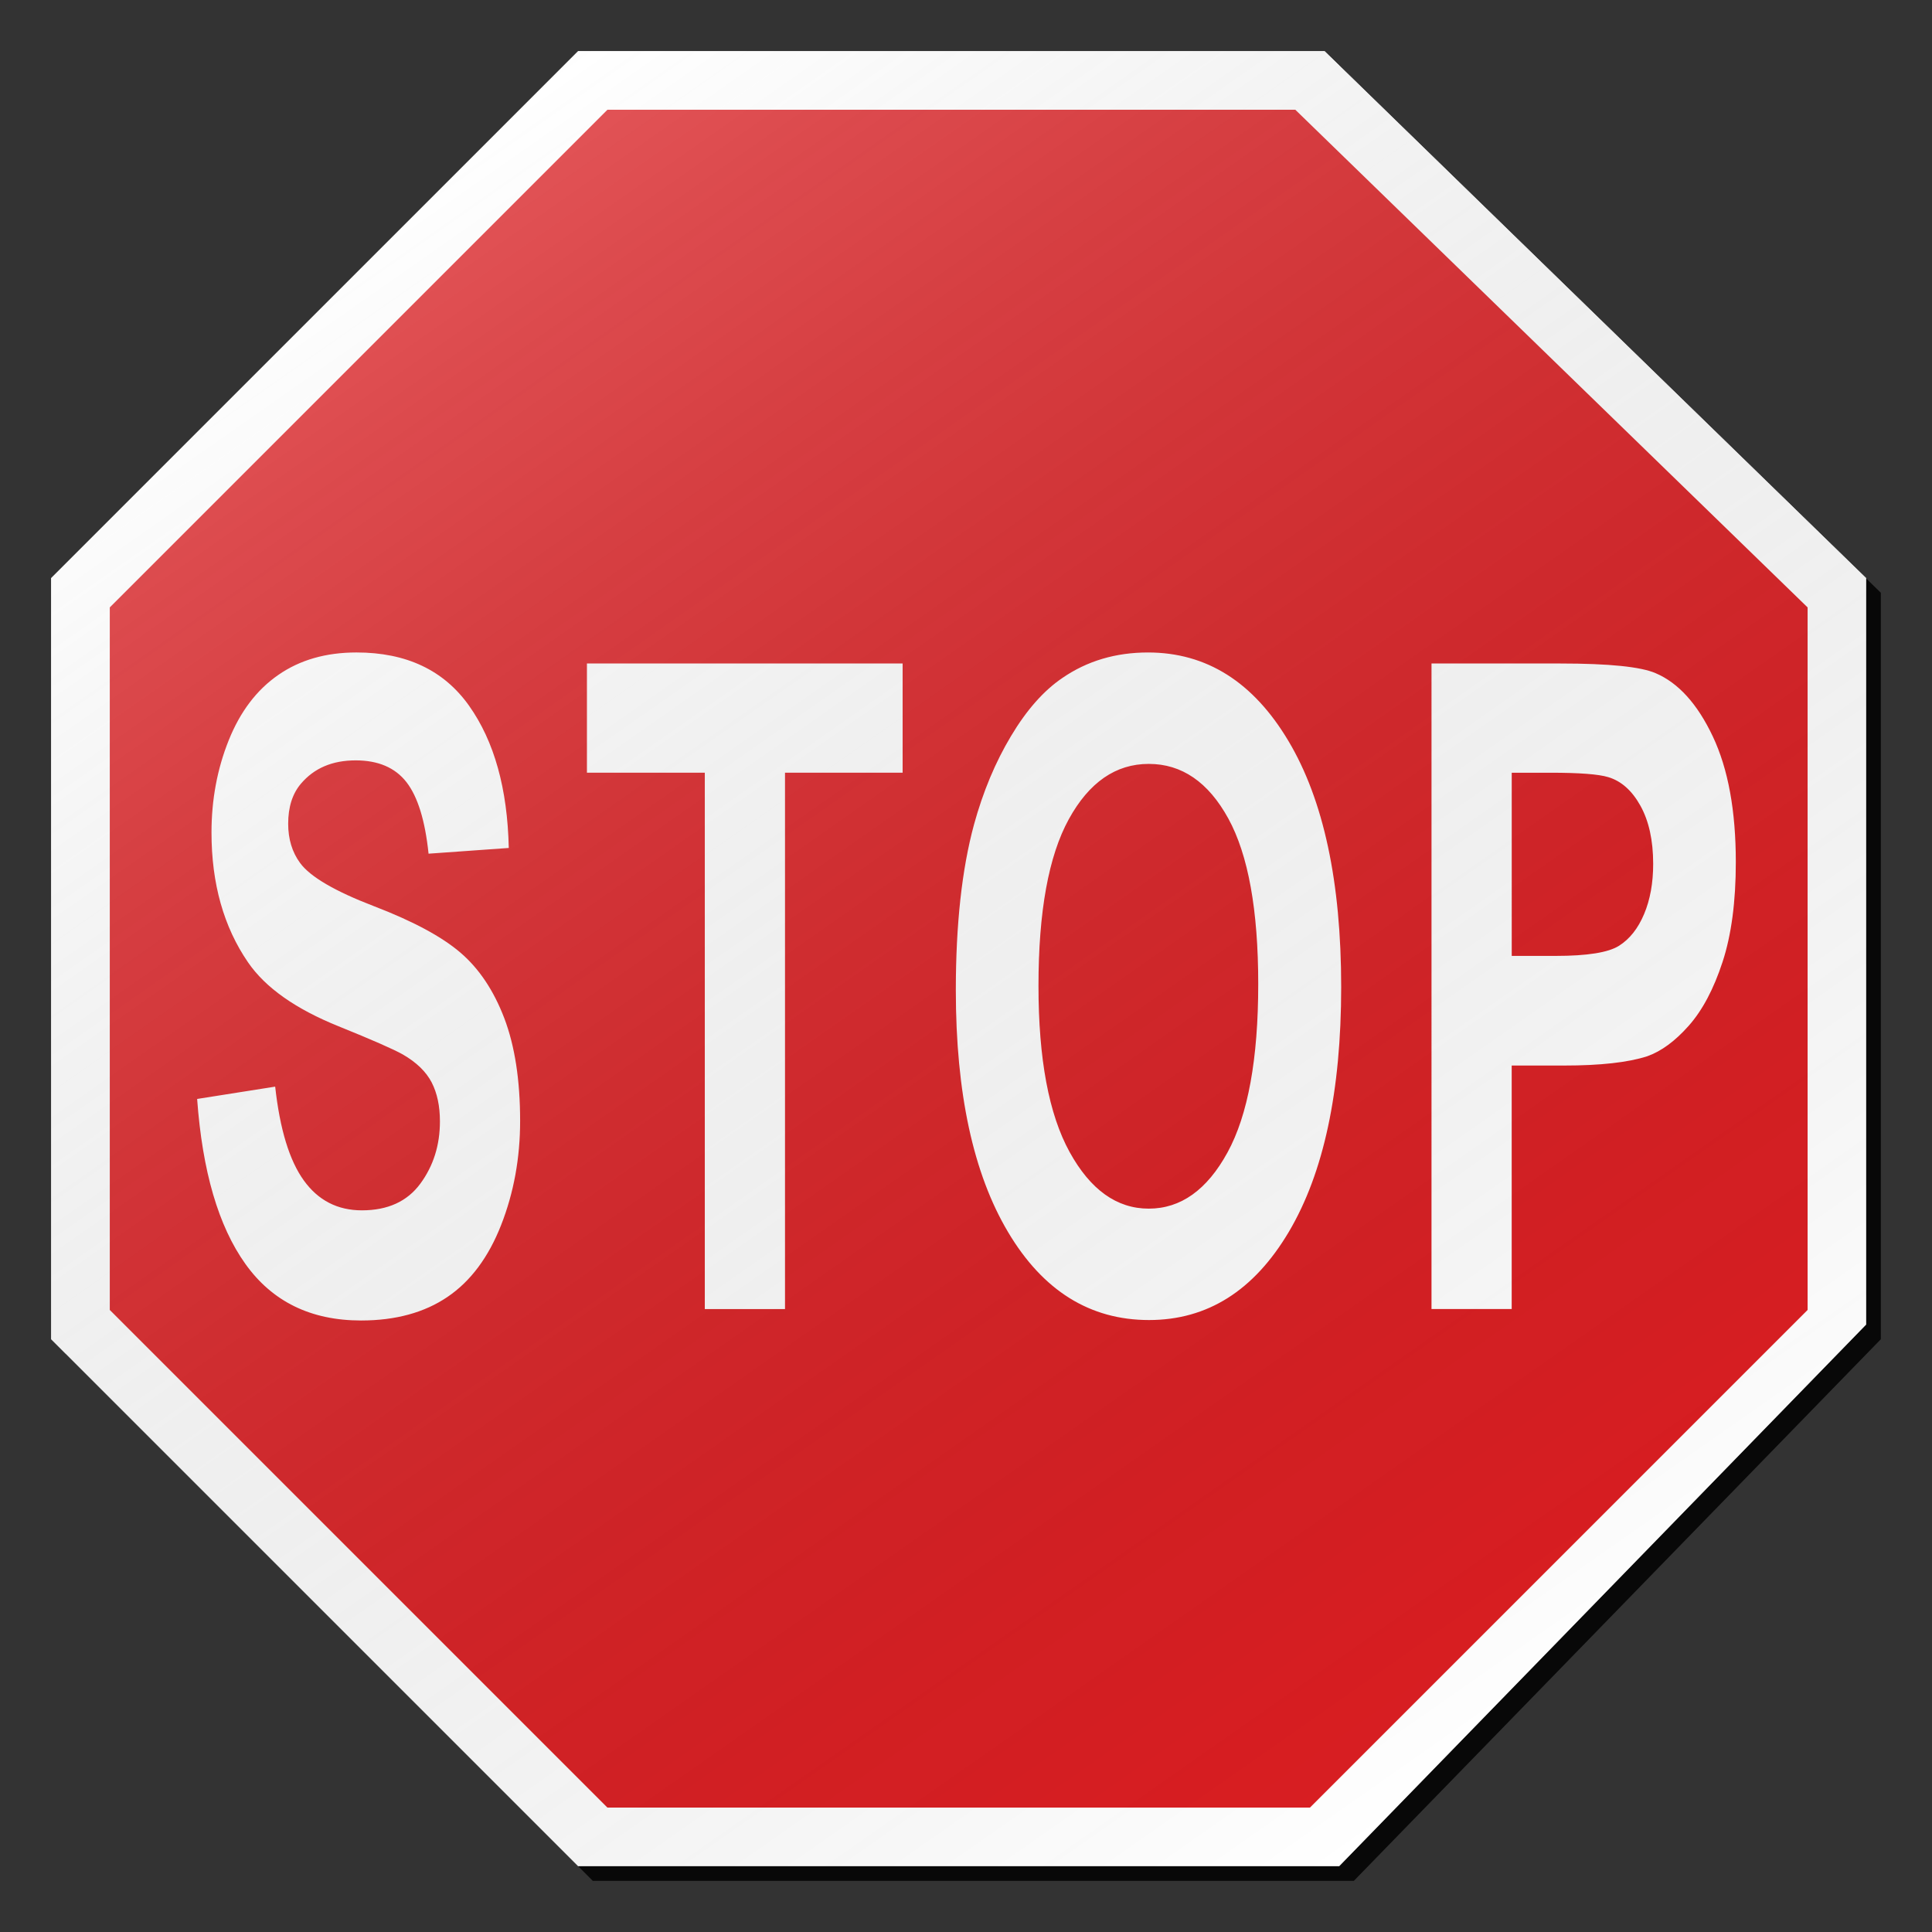 <?xml version="1.0" encoding="utf-8"?>
<!-- Generator: Adobe Illustrator 16.0.0, SVG Export Plug-In . SVG Version: 6.00 Build 0)  -->
<!DOCTYPE svg PUBLIC "-//W3C//DTD SVG 1.1//EN" "http://www.w3.org/Graphics/SVG/1.1/DTD/svg11.dtd">
<svg version="1.1" id="Layer_1" xmlns="http://www.w3.org/2000/svg" xmlns:xlink="http://www.w3.org/1999/xlink" x="0px" y="0px"
	 width="132px" height="132px" viewBox="0 0 132 132" enable-background="new 0 0 132 132" xml:space="preserve">
<rect x="0" y="0" width="132" height="132" fill="#333333" stroke="none"/>
<g id="disabled">
	<g>
		<g>
			
				<linearGradient id="SVGID_3_" gradientUnits="userSpaceOnUse" x1="250.83" y1="727.17" x2="374.83" y2="727.17" gradientTransform="matrix(1 0 0 1 -246.33 -660.67)">
				<stop  offset="0" style="stop-color:#000000;stop-opacity:0.6"/>
				<stop  offset="1" style="stop-color:#000000;stop-opacity:0.6"/>
			</linearGradient>
			<polygon id="SVGID_1_" fill="url(#SVGID_3_)" points="128.5,40.5 128.5,91.499 92.5,128.5 40.5,128.5 4.5,92.5 4.5,40.5 
				40.5,4.5 91.5,4.5 			"/>
		</g>
		<g>
			<polygon id="SVGID_2_" fill="#FFFFFF" points="127.5,39.5 127.5,90.499 91.5,127.5 39.5,127.5 3.5,91.5 3.5,39.5 39.5,3.5 
				90.5,3.5 			"/>
		</g>
	</g>
	<g>
		<g>
			<polygon id="SVGID_6_" fill="#575757" points="123.501,41.5 123.501,89.5 89.5,123.499 41.5,123.499 7.501,89.5 7.501,41.5 
				41.5,7.499 88.501,7.499 			"/>
		</g>
	</g>
	<g>
		<g>
			<path id="SVGID_8_" fill="#FFFFFF" d="M27.772,53.44c-0.772-0.992-1.93-1.489-3.473-1.489c-1.593,0-2.838,0.531-3.739,1.594
				c-0.581,0.683-0.871,1.596-0.871,2.738c0,1.043,0.271,1.937,0.814,2.678c0.691,0.943,2.371,1.925,5.036,2.949
				c2.667,1.022,4.639,2.08,5.916,3.174c1.278,1.094,2.276,2.588,2.999,4.482c0.722,1.896,1.082,4.238,1.082,7.024
				c0,2.526-0.431,4.896-1.295,7.101c-0.864,2.207-2.087,3.847-3.666,4.918c-1.58,1.072-3.548,1.611-5.905,1.611
				c-3.432,0-6.068-1.289-7.906-3.867c-1.84-2.576-2.938-6.334-3.295-11.269l5.332-0.842c0.32,2.905,0.972,5.044,1.953,6.405
				c0.982,1.365,2.305,2.047,3.972,2.047c1.765,0,3.095-0.606,3.989-1.819c0.895-1.213,1.342-2.633,1.342-4.258
				c0-1.042-0.187-1.931-0.564-2.662c-0.378-0.731-1.035-1.37-1.972-1.911c-0.643-0.361-2.105-1.003-4.388-1.925
				c-2.938-1.185-4.999-2.64-6.183-4.363c-1.667-2.426-2.5-5.385-2.5-8.875c0-2.247,0.392-4.348,1.176-6.302
				c0.783-1.956,1.912-3.445,3.389-4.467c1.475-1.024,3.255-1.534,5.341-1.534c3.406,0,5.97,1.213,7.691,3.639
				c1.722,2.428,2.626,5.668,2.713,9.718l-5.48,0.391C29.045,56.063,28.543,54.434,27.772,53.44L27.772,53.44z M53.634,52.794
				v36.644h-5.48V52.794h-8.053v-7.462H61.67v7.462H53.634L53.634,52.794z M88.061,84.157c-2.383,4.022-5.566,6.032-9.555,6.032
				c-4.035,0-7.246-2-9.628-6.002c-2.382-4-3.573-9.513-3.573-16.533c0-4.491,0.413-8.262,1.24-11.312
				c0.617-2.247,1.458-4.262,2.528-6.047c1.065-1.785,2.237-3.109,3.508-3.972c1.69-1.163,3.642-1.744,5.851-1.744
				c3.998,0,7.198,2.016,9.598,6.047c2.402,4.031,3.604,9.638,3.604,16.816C91.632,74.566,90.439,80.137,88.061,84.157
				L88.061,84.157z M83.922,55.923c-1.365-2.487-3.175-3.731-5.436-3.731c-2.258,0-4.077,1.26-5.461,3.776
				c-1.383,2.516-2.073,6.314-2.073,11.388c0,4.994,0.709,8.779,2.129,11.357s3.222,3.865,5.405,3.865
				c2.186,0,3.979-1.278,5.379-3.836c1.4-2.557,2.101-6.393,2.101-11.506C85.966,62.18,85.285,58.41,83.922,55.923L83.922,55.923z
				 M117.688,65.73c-0.604,1.846-1.373,3.295-2.305,4.348s-1.878,1.749-2.841,2.09c-1.308,0.422-3.203,0.633-5.685,0.633h-3.573
				v16.637h-5.479V45.332h8.793c3.334,0,5.504,0.221,6.519,0.662c1.555,0.662,2.856,2.101,3.905,4.317
				c1.049,2.216,1.574,5.08,1.574,8.589C118.596,61.608,118.294,63.886,117.688,65.73L117.688,65.73z M112.079,55.051
				c-0.58-1.043-1.315-1.694-2.203-1.956c-0.653-0.2-1.969-0.3-3.942-0.3h-2.648V65.31h2.999c2.159,0,3.604-0.231,4.333-0.693
				c0.727-0.46,1.299-1.182,1.712-2.166c0.413-0.982,0.62-2.126,0.62-3.429C112.949,57.417,112.658,56.094,112.079,55.051
				L112.079,55.051z"/>
		</g>
	</g>
	
		<linearGradient id="SVGID_4_" gradientUnits="userSpaceOnUse" x1="349.515" y1="779.989" x2="274.146" y2="672.352" gradientTransform="matrix(1 0 0 1 -246.33 -660.67)">
		<stop  offset="0" style="stop-color:#000000;stop-opacity:0"/>
		<stop  offset="1" style="stop-color:#FFFFFF;stop-opacity:0.25"/>
	</linearGradient>
	<polygon fill="url(#SVGID_4_)" points="127.5,39.5 127.5,90.499 91.5,127.5 39.5,127.5 3.5,91.5 3.5,39.5 39.5,3.5 90.5,3.5 	"/>
</g>
<g id="normal">
	<g>
		<g>
			
				<linearGradient id="SVGID_5_" gradientUnits="userSpaceOnUse" x1="250.83" y1="727.17" x2="374.83" y2="727.17" gradientTransform="matrix(1 0 0 1 -246.33 -660.67)">
				<stop  offset="0" style="stop-color:#000000;stop-opacity:0.6"/>
				<stop  offset="1" style="stop-color:#000000;stop-opacity:0.6"/>
			</linearGradient>
			<polygon id="SVGID_11_" fill="url(#SVGID_5_)" points="128.5,40.5 128.5,91.499 92.5,128.5 40.5,128.5 4.5,92.5 4.5,40.5 
				40.5,4.5 91.5,4.5 			"/>
		</g>
		<g>
			<polygon id="SVGID_12_" fill="#FFFFFF" points="127.5,39.5 127.5,90.499 91.5,127.5 39.5,127.5 3.5,91.5 3.5,39.5 39.5,3.5 
				90.5,3.5 			"/>
		</g>
	</g>
	<g>
		<g>
			<polygon id="SVGID_16_" fill="#DA1E22" points="123.501,41.5 123.501,89.5 89.5,123.499 41.5,123.499 7.501,89.5 7.501,41.5 
				41.5,7.499 88.501,7.499 			"/>
		</g>
	</g>
	<g>
		<g>
			<path id="SVGID_18_" fill="#FFFFFF" d="M27.772,53.44c-0.772-0.992-1.93-1.489-3.473-1.489c-1.593,0-2.838,0.531-3.739,1.594
				c-0.581,0.683-0.871,1.596-0.871,2.738c0,1.043,0.271,1.937,0.814,2.678c0.691,0.943,2.371,1.925,5.036,2.949
				c2.667,1.022,4.639,2.08,5.916,3.174c1.278,1.094,2.276,2.588,2.999,4.482c0.722,1.896,1.082,4.238,1.082,7.024
				c0,2.526-0.431,4.896-1.295,7.101c-0.864,2.207-2.087,3.847-3.666,4.918c-1.58,1.072-3.548,1.611-5.905,1.611
				c-3.432,0-6.068-1.289-7.906-3.867c-1.84-2.576-2.938-6.334-3.295-11.269l5.332-0.842c0.32,2.905,0.972,5.044,1.953,6.405
				c0.982,1.365,2.305,2.047,3.972,2.047c1.765,0,3.095-0.606,3.989-1.819c0.895-1.213,1.342-2.633,1.342-4.258
				c0-1.042-0.187-1.931-0.564-2.662c-0.378-0.731-1.035-1.37-1.972-1.911c-0.643-0.361-2.105-1.003-4.388-1.925
				c-2.938-1.185-4.999-2.64-6.183-4.363c-1.667-2.426-2.5-5.385-2.5-8.875c0-2.247,0.392-4.348,1.176-6.302
				c0.783-1.956,1.912-3.445,3.389-4.467c1.475-1.024,3.255-1.534,5.341-1.534c3.406,0,5.97,1.213,7.691,3.639
				c1.722,2.428,2.626,5.668,2.713,9.718l-5.48,0.391C29.045,56.063,28.543,54.434,27.772,53.44L27.772,53.44z M53.634,52.794
				v36.644h-5.48V52.794h-8.053v-7.462H61.67v7.462H53.634L53.634,52.794z M88.061,84.157c-2.383,4.022-5.566,6.032-9.555,6.032
				c-4.035,0-7.246-2-9.628-6.002c-2.382-4-3.573-9.513-3.573-16.533c0-4.491,0.413-8.262,1.24-11.312
				c0.617-2.247,1.458-4.262,2.528-6.047c1.065-1.785,2.237-3.109,3.508-3.972c1.69-1.163,3.642-1.744,5.851-1.744
				c3.998,0,7.198,2.016,9.598,6.047c2.402,4.031,3.604,9.638,3.604,16.816C91.632,74.566,90.439,80.137,88.061,84.157
				L88.061,84.157z M83.922,55.923c-1.365-2.487-3.175-3.731-5.436-3.731c-2.258,0-4.077,1.26-5.461,3.776
				c-1.383,2.516-2.073,6.314-2.073,11.388c0,4.994,0.709,8.779,2.129,11.357s3.222,3.865,5.405,3.865
				c2.186,0,3.979-1.278,5.379-3.836c1.4-2.557,2.101-6.393,2.101-11.506C85.966,62.18,85.285,58.41,83.922,55.923L83.922,55.923z
				 M117.688,65.73c-0.604,1.846-1.373,3.295-2.305,4.348s-1.878,1.749-2.841,2.09c-1.308,0.422-3.203,0.633-5.685,0.633h-3.573
				v16.637h-5.479V45.332h8.793c3.334,0,5.504,0.221,6.519,0.662c1.555,0.662,2.856,2.101,3.905,4.317
				c1.049,2.216,1.574,5.08,1.574,8.589C118.596,61.608,118.294,63.886,117.688,65.73L117.688,65.73z M112.079,55.051
				c-0.58-1.043-1.315-1.694-2.203-1.956c-0.653-0.2-1.969-0.3-3.942-0.3h-2.648V65.31h2.999c2.159,0,3.604-0.231,4.333-0.693
				c0.727-0.46,1.299-1.182,1.712-2.166c0.413-0.982,0.62-2.126,0.62-3.429C112.949,57.417,112.658,56.094,112.079,55.051
				L112.079,55.051z"/>
		</g>
	</g>
	
		<linearGradient id="SVGID_7_" gradientUnits="userSpaceOnUse" x1="349.515" y1="779.989" x2="274.146" y2="672.352" gradientTransform="matrix(1 0 0 1 -246.33 -660.67)">
		<stop  offset="0" style="stop-color:#000000;stop-opacity:0"/>
		<stop  offset="1" style="stop-color:#FFFFFF;stop-opacity:0.25"/>
	</linearGradient>
	<polygon fill="url(#SVGID_7_)" points="127.5,39.5 127.5,90.499 91.5,127.5 39.5,127.5 3.5,91.5 3.5,39.5 39.5,3.5 90.5,3.5 	"/>
</g>
</svg>
